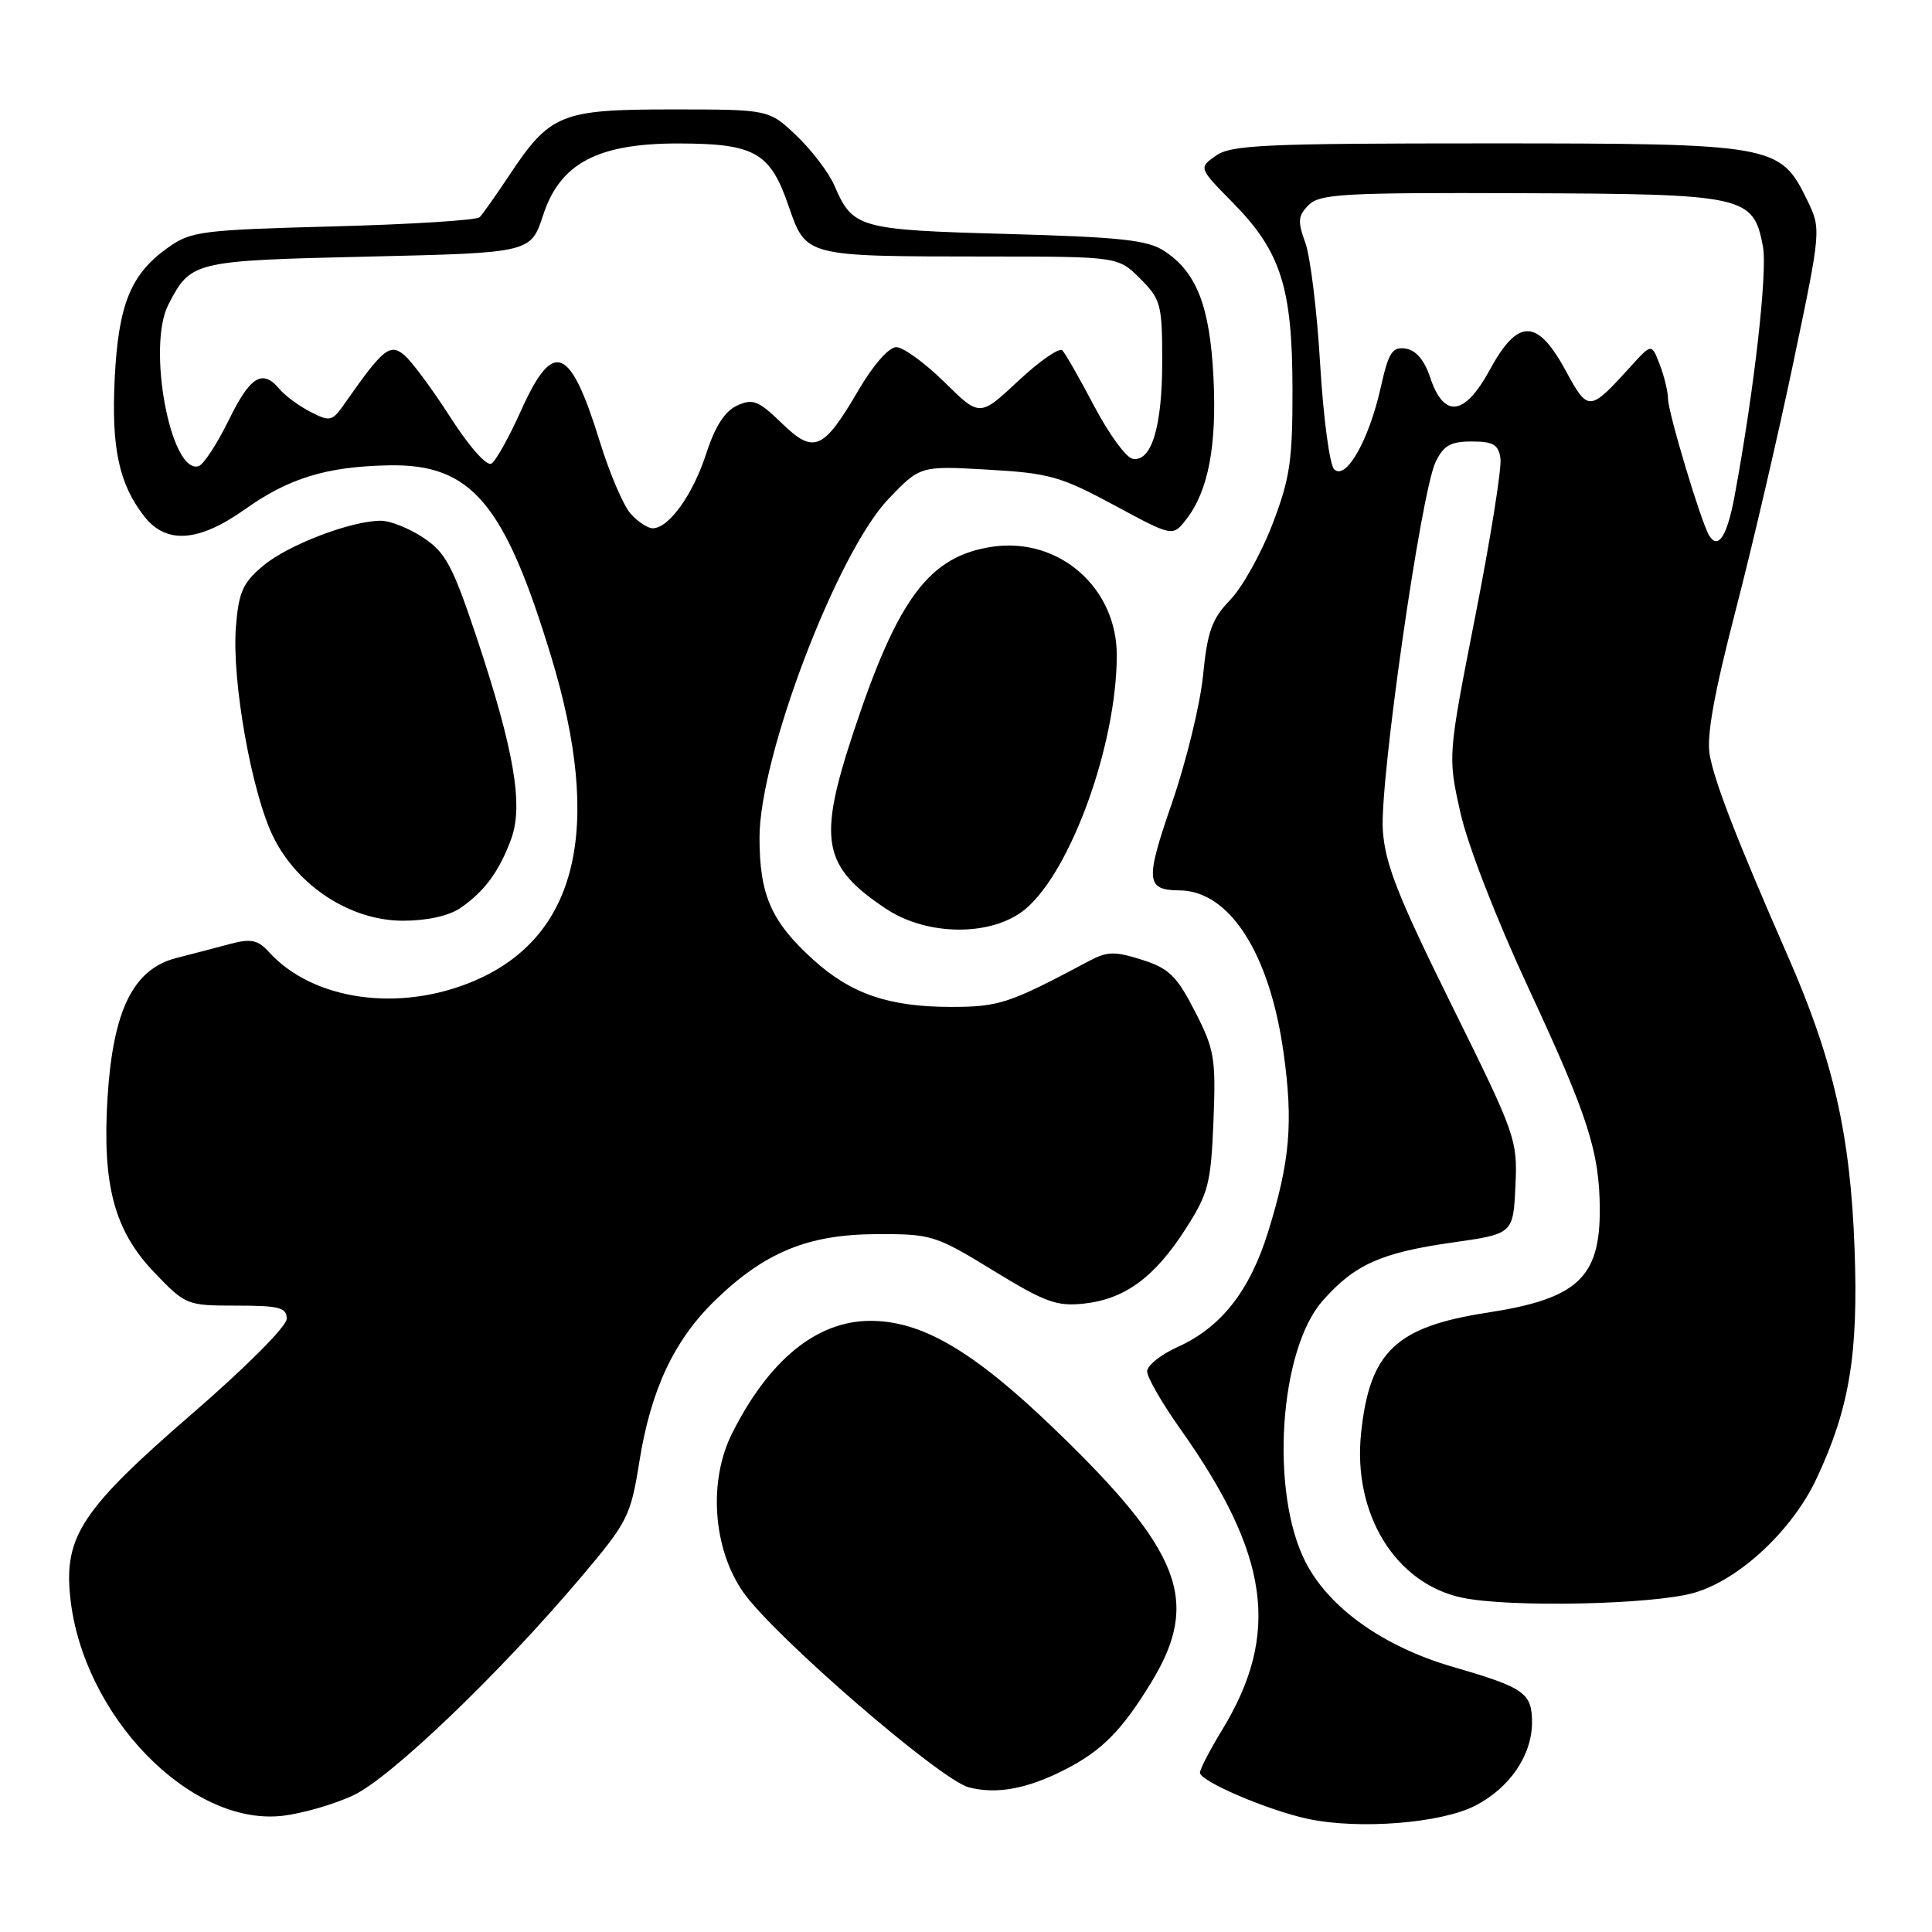 <?xml version="1.0" encoding="UTF-8" standalone="no"?>
<!DOCTYPE svg PUBLIC "-//W3C//DTD SVG 1.1//EN" "http://www.w3.org/Graphics/SVG/1.1/DTD/svg11.dtd" >
<svg xmlns="http://www.w3.org/2000/svg" xmlns:xlink="http://www.w3.org/1999/xlink" version="1.1" viewBox="0 0 256 256">
 <g >
 <path fill="currentColor"
d=" M 195.50 239.25 C 200.05 236.90 203.00 232.57 203.00 228.22 C 203.00 224.33 201.99 223.62 192.58 220.89 C 183.32 218.21 176.10 213.07 172.98 206.96 C 168.27 197.74 169.50 178.92 175.23 172.39 C 179.46 167.57 182.97 165.99 192.39 164.65 C 200.50 163.50 200.50 163.50 200.80 157.18 C 201.09 151.01 200.89 150.44 192.35 133.18 C 185.22 118.76 183.53 114.48 183.23 110.00 C 182.80 103.59 188.29 65.25 190.22 61.23 C 191.27 59.03 192.20 58.50 195.01 58.50 C 197.87 58.50 198.56 58.91 198.82 60.76 C 199.00 62.00 197.50 71.38 195.49 81.61 C 191.84 100.20 191.84 100.20 193.50 107.63 C 194.46 111.96 198.26 121.74 202.57 131.01 C 210.41 147.86 211.94 152.61 211.98 160.20 C 212.02 169.31 209.00 172.10 197.10 173.93 C 184.94 175.80 181.48 179.10 180.35 189.90 C 179.23 200.60 184.89 209.83 193.73 211.70 C 200.02 213.03 219.04 212.63 224.50 211.05 C 230.49 209.31 237.50 202.76 240.71 195.90 C 245.07 186.59 246.25 179.47 245.74 165.50 C 245.19 150.35 242.93 140.43 236.89 126.67 C 230.15 111.28 227.19 103.66 226.54 100.00 C 226.11 97.54 227.13 91.88 229.95 81.00 C 232.17 72.47 235.63 57.59 237.65 47.93 C 241.33 30.35 241.33 30.35 239.42 26.43 C 235.86 19.15 235.04 19.00 196.97 19.00 C 167.67 19.00 163.15 19.20 161.13 20.62 C 158.81 22.24 158.81 22.24 163.37 26.87 C 169.71 33.32 171.24 38.08 171.26 51.50 C 171.28 61.07 170.93 63.41 168.59 69.50 C 167.11 73.35 164.60 77.85 163.00 79.50 C 160.58 82.01 159.99 83.65 159.41 89.50 C 159.03 93.35 157.17 100.95 155.29 106.40 C 151.72 116.72 151.83 117.95 156.30 117.98 C 162.93 118.04 168.25 126.35 170.08 139.50 C 171.38 148.79 170.93 153.90 168.02 163.27 C 165.59 171.07 161.80 175.88 156.05 178.48 C 153.82 179.48 152.00 180.94 152.00 181.72 C 152.00 182.50 153.97 185.92 156.38 189.32 C 168.25 206.07 169.70 216.51 161.91 229.27 C 160.31 231.89 159.00 234.42 159.00 234.89 C 159.00 236.03 168.07 239.90 173.34 241.02 C 180.11 242.45 190.98 241.59 195.50 239.25 Z  M 46.87 237.86 C 51.86 235.49 66.31 221.63 77.07 208.89 C 83.17 201.67 83.57 200.88 84.71 193.72 C 86.23 184.17 89.29 177.63 94.72 172.34 C 101.30 165.94 107.05 163.57 116.09 163.53 C 123.44 163.50 123.94 163.66 131.59 168.34 C 138.49 172.57 140.03 173.13 143.66 172.73 C 149.07 172.13 153.00 169.24 157.10 162.84 C 160.12 158.13 160.45 156.85 160.79 148.58 C 161.12 140.20 160.93 139.07 158.33 134.00 C 155.91 129.29 154.89 128.31 151.30 127.17 C 147.71 126.03 146.70 126.06 144.30 127.34 C 133.74 132.97 132.40 133.42 126.00 133.42 C 117.79 133.41 112.79 131.71 107.80 127.20 C 102.20 122.14 100.64 118.62 100.64 111.00 C 100.63 100.26 110.91 73.26 117.71 66.13 C 121.93 61.72 121.93 61.72 130.88 62.23 C 139.02 62.69 140.56 63.13 147.62 66.93 C 155.39 71.13 155.39 71.13 157.19 68.81 C 160.10 65.07 161.25 59.07 160.79 50.00 C 160.32 40.59 158.56 36.07 154.28 33.26 C 152.05 31.80 148.51 31.42 133.45 31.00 C 113.78 30.46 112.99 30.24 110.56 24.58 C 109.83 22.89 107.59 19.93 105.56 18.00 C 101.89 14.50 101.89 14.50 89.02 14.50 C 74.27 14.50 72.88 15.07 67.39 23.36 C 65.67 25.95 63.95 28.38 63.56 28.78 C 63.16 29.18 54.44 29.73 44.17 30.00 C 26.64 30.47 25.30 30.64 22.23 32.83 C 17.32 36.33 15.69 40.33 15.20 50.13 C 14.74 59.36 15.77 64.16 19.13 68.44 C 22.04 72.14 26.33 71.83 32.45 67.49 C 38.27 63.35 43.27 61.82 51.50 61.66 C 62.44 61.44 66.84 66.62 73.03 87.00 C 79.94 109.72 76.55 124.07 62.91 129.94 C 53.01 134.20 41.46 132.59 35.62 126.13 C 34.21 124.57 33.25 124.36 30.68 125.03 C 28.93 125.50 25.62 126.36 23.33 126.95 C 17.64 128.43 14.98 133.85 14.25 145.41 C 13.53 157.03 15.14 163.07 20.46 168.62 C 24.60 172.94 24.75 173.00 31.33 173.00 C 37.02 173.00 38.00 173.26 37.99 174.75 C 37.99 175.74 32.58 181.17 25.49 187.30 C 10.91 199.91 8.47 203.56 9.30 211.58 C 10.91 227.25 25.14 241.96 37.37 240.61 C 40.04 240.31 44.32 239.08 46.87 237.86 Z  M 141.00 234.54 C 145.98 232.02 148.67 229.30 152.58 222.87 C 159.09 212.16 156.56 205.57 139.72 189.35 C 128.93 178.96 122.10 174.97 115.21 175.02 C 108.17 175.08 101.88 180.23 97.01 189.92 C 93.84 196.23 94.45 205.16 98.46 210.94 C 102.46 216.71 124.54 235.82 128.37 236.83 C 132.00 237.78 136.06 237.05 141.00 234.54 Z  M 135.89 120.44 C 141.92 115.36 147.94 98.68 147.98 86.90 C 148.02 77.87 140.31 71.13 131.46 72.45 C 123.13 73.70 118.98 79.25 113.12 96.92 C 108.33 111.38 108.95 114.78 117.39 120.41 C 122.91 124.09 131.53 124.10 135.89 120.44 Z  M 61.03 120.30 C 64.21 118.11 66.19 115.41 67.75 111.12 C 69.37 106.67 68.11 99.33 63.17 84.50 C 59.98 74.96 59.05 73.21 56.10 71.25 C 54.23 70.01 51.70 69.00 50.47 69.00 C 46.54 69.00 38.21 72.18 34.90 74.94 C 32.17 77.22 31.63 78.43 31.26 83.06 C 30.69 90.16 33.36 105.15 36.23 110.93 C 39.48 117.47 46.50 122.00 53.39 122.00 C 56.61 122.00 59.48 121.36 61.03 120.30 Z  M 226.47 70.96 C 225.42 69.25 221.03 54.67 221.02 52.82 C 221.01 51.89 220.52 49.86 219.93 48.32 C 218.85 45.50 218.85 45.50 216.13 48.50 C 210.57 54.62 210.46 54.62 207.43 49.05 C 203.68 42.17 201.12 42.16 197.38 49.05 C 194.06 55.14 191.32 55.47 189.50 50.00 C 188.74 47.71 187.61 46.39 186.25 46.19 C 184.47 45.93 183.99 46.69 182.93 51.44 C 181.37 58.38 178.32 63.72 176.78 62.18 C 176.18 61.58 175.35 55.33 174.93 48.30 C 174.52 41.26 173.63 34.00 172.96 32.16 C 171.92 29.31 171.99 28.59 173.41 27.16 C 174.89 25.69 178.12 25.51 201.48 25.60 C 231.31 25.70 232.33 25.93 233.60 32.67 C 234.22 36.01 232.44 51.72 229.84 65.73 C 228.85 71.06 227.67 72.89 226.47 70.96 Z  M 83.57 68.08 C 82.61 67.02 80.77 62.71 79.47 58.49 C 75.54 45.78 73.31 44.90 69.05 54.38 C 67.48 57.89 65.71 61.06 65.12 61.43 C 64.50 61.81 62.19 59.21 59.68 55.30 C 57.29 51.56 54.52 47.84 53.55 47.03 C 51.66 45.47 50.74 46.22 45.70 53.43 C 44.01 55.85 43.74 55.92 41.13 54.57 C 39.60 53.78 37.77 52.43 37.05 51.57 C 34.79 48.84 33.15 49.84 30.29 55.71 C 28.75 58.85 26.96 61.58 26.31 61.77 C 22.61 62.87 19.44 45.92 22.31 40.36 C 25.29 34.60 25.55 34.54 48.82 34.00 C 70.33 33.50 70.33 33.50 71.97 28.50 C 74.22 21.62 79.21 18.99 89.96 19.01 C 99.99 19.03 102.03 20.19 104.45 27.17 C 106.83 34.06 106.48 33.97 130.83 33.99 C 148.15 34.00 148.15 34.00 151.08 36.92 C 153.82 39.67 154.00 40.33 154.00 47.88 C 154.00 56.57 152.58 61.25 150.07 60.79 C 149.21 60.63 146.92 57.49 144.99 53.82 C 143.06 50.15 141.16 46.82 140.76 46.42 C 140.36 46.02 137.73 47.85 134.93 50.47 C 129.82 55.25 129.82 55.25 125.13 50.62 C 122.54 48.08 119.68 46.00 118.76 46.00 C 117.79 46.00 115.71 48.35 113.79 51.64 C 109.09 59.69 107.85 60.22 103.56 56.05 C 100.49 53.08 99.75 52.79 97.67 53.74 C 96.04 54.48 94.74 56.51 93.56 60.16 C 91.80 65.57 88.62 70.00 86.48 70.00 C 85.84 70.00 84.53 69.14 83.57 68.08 Z "/>
</g>
</svg>